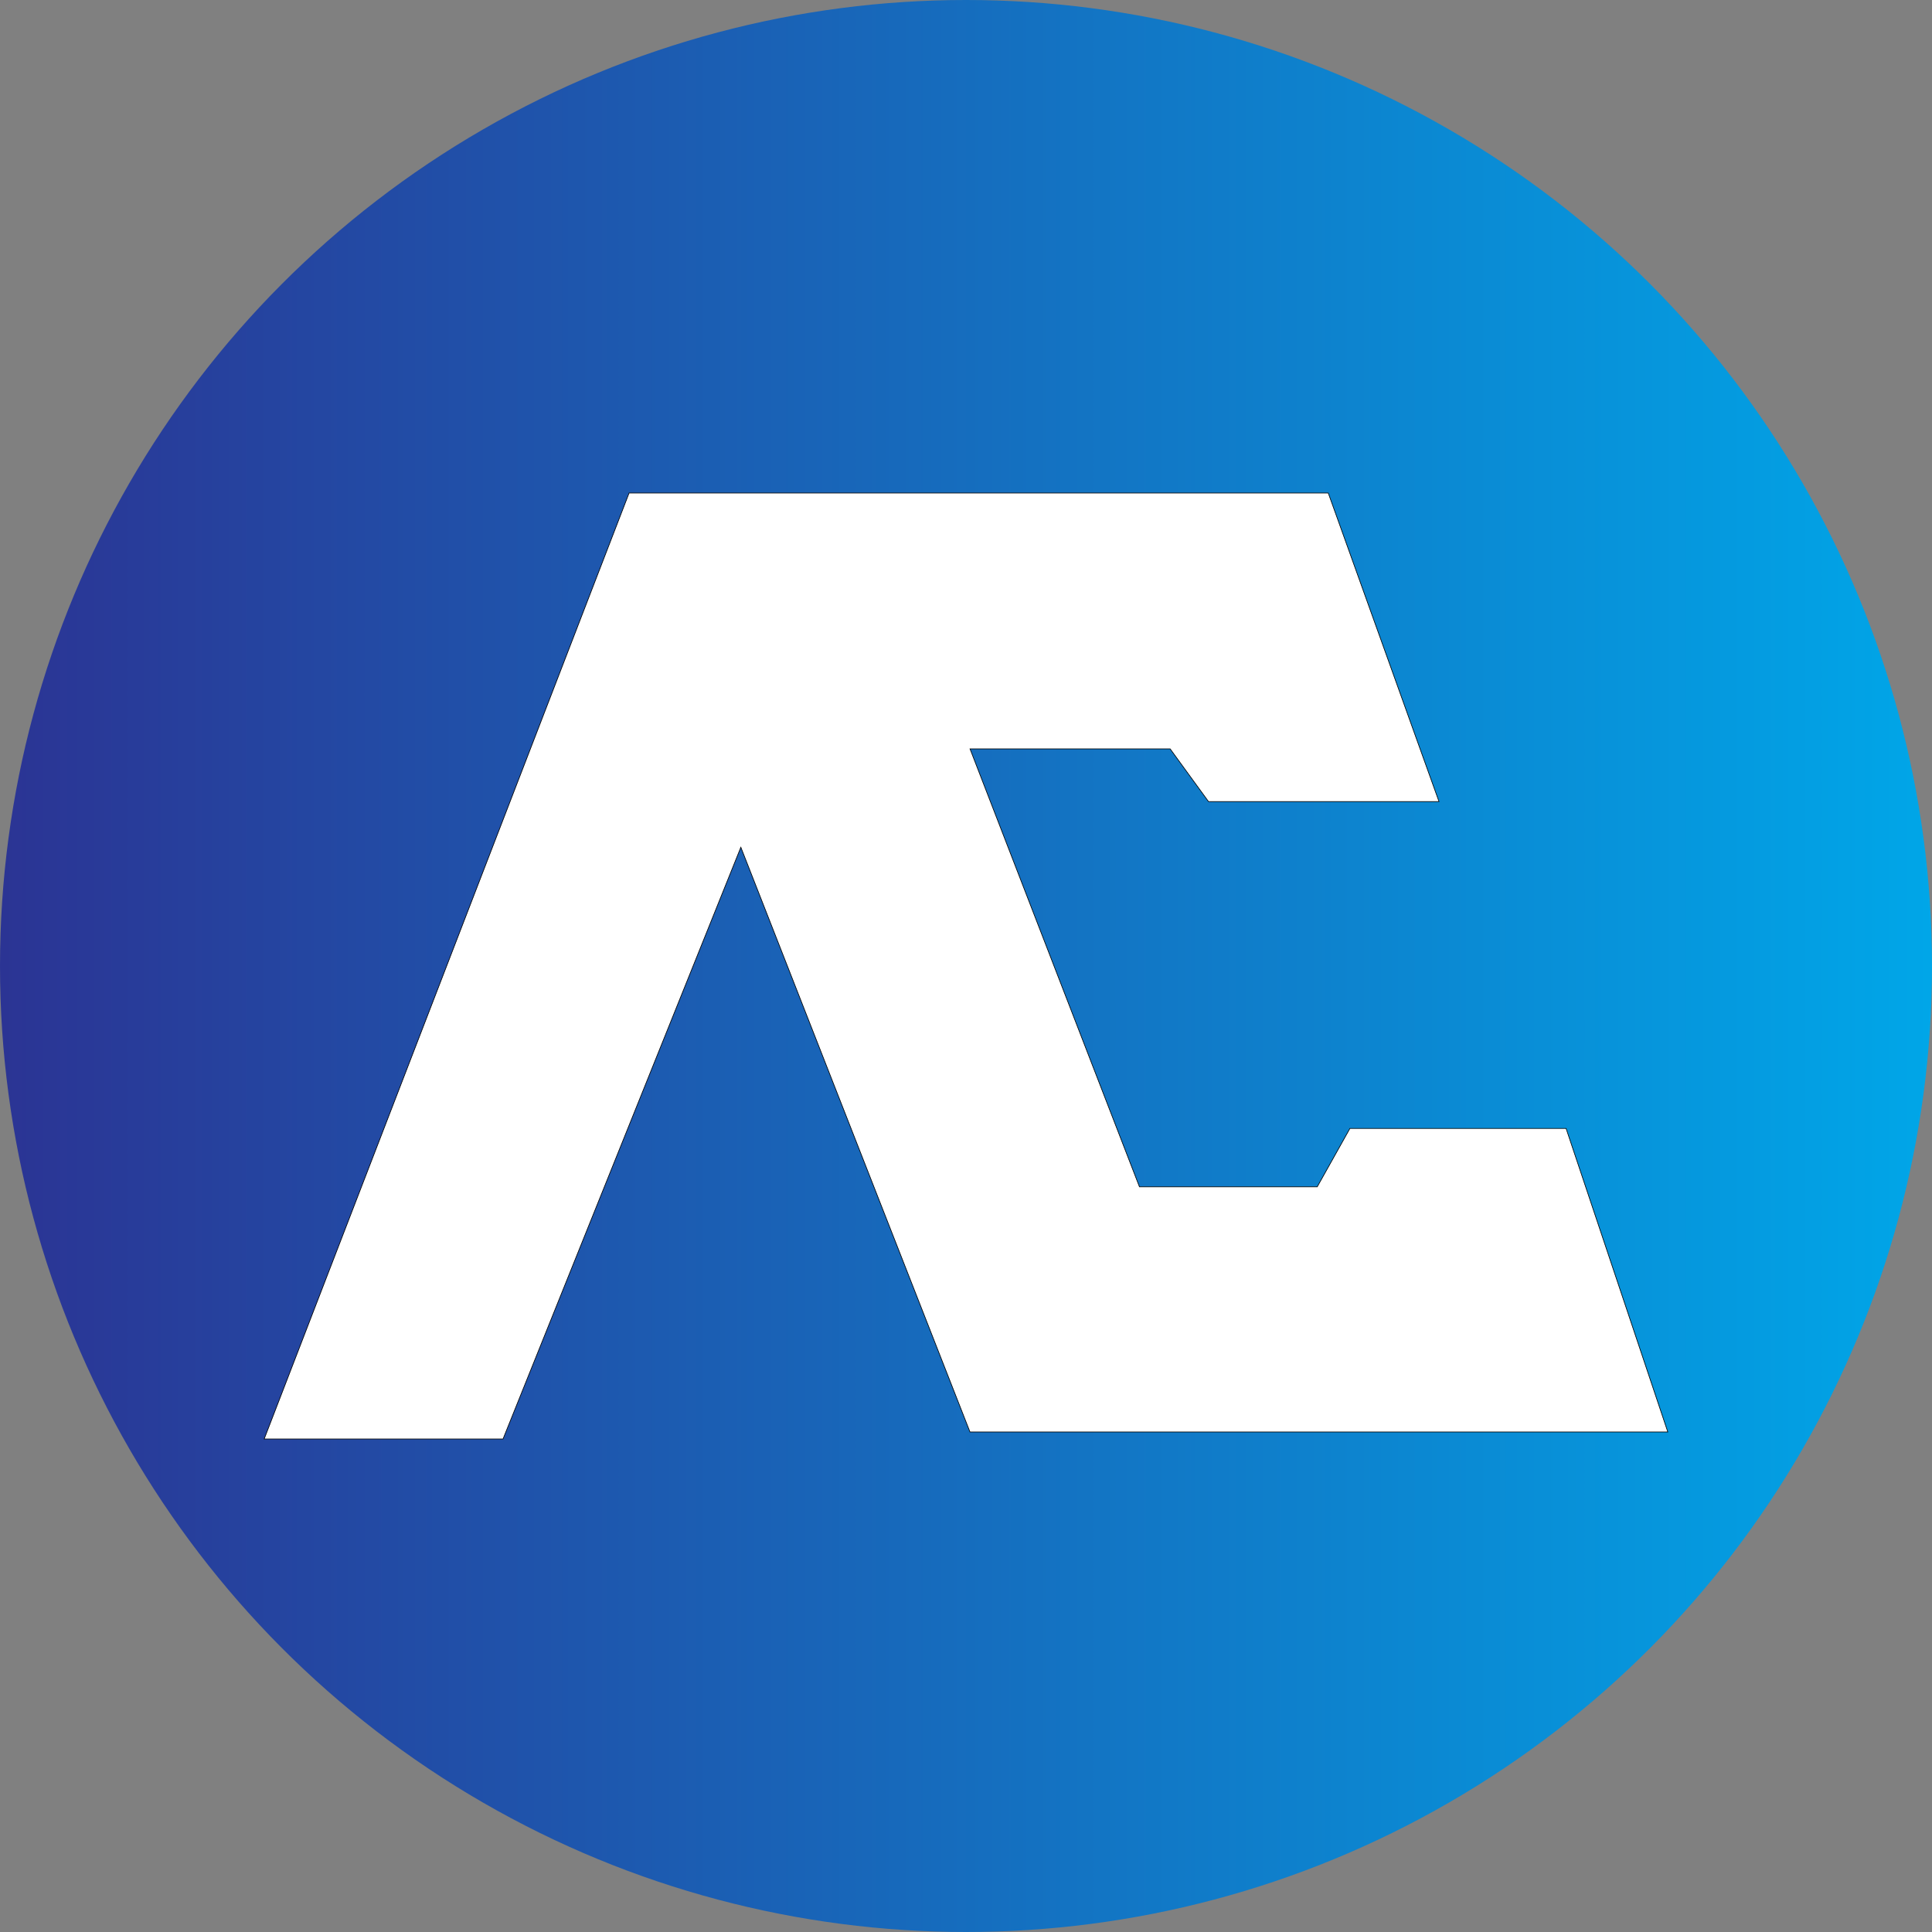 <svg width="2896" height="2896" viewBox="0 0 2896 2896" fill="none" xmlns="http://www.w3.org/2000/svg">
<rect x="0" y="0" width="2896" height="2896" fill="#808080" stroke="none"/>
<circle cx="1448" cy="1448" r="1448" fill="url(#paint0_linear_1904_6471)"/>
<path d="M1110.5 1270L754 2157H396L943 739H1991L2157 1201.5H1811.5L1754 1122.5H1454L1708 1779H1974.5L2023.5 1691.5H2347.5L2500 2146.5H1454L1110.5 1270Z" fill="white" stroke="black"/>
<defs>
<linearGradient id="paint0_linear_1904_6471" x1="0" y1="1448" x2="2896" y2="1448" gradientUnits="userSpaceOnUse">
<stop stop-color="#2B3494"/>
<stop offset="1" stop-color="#00A6E8"/>
</linearGradient>
</defs>
</svg>
